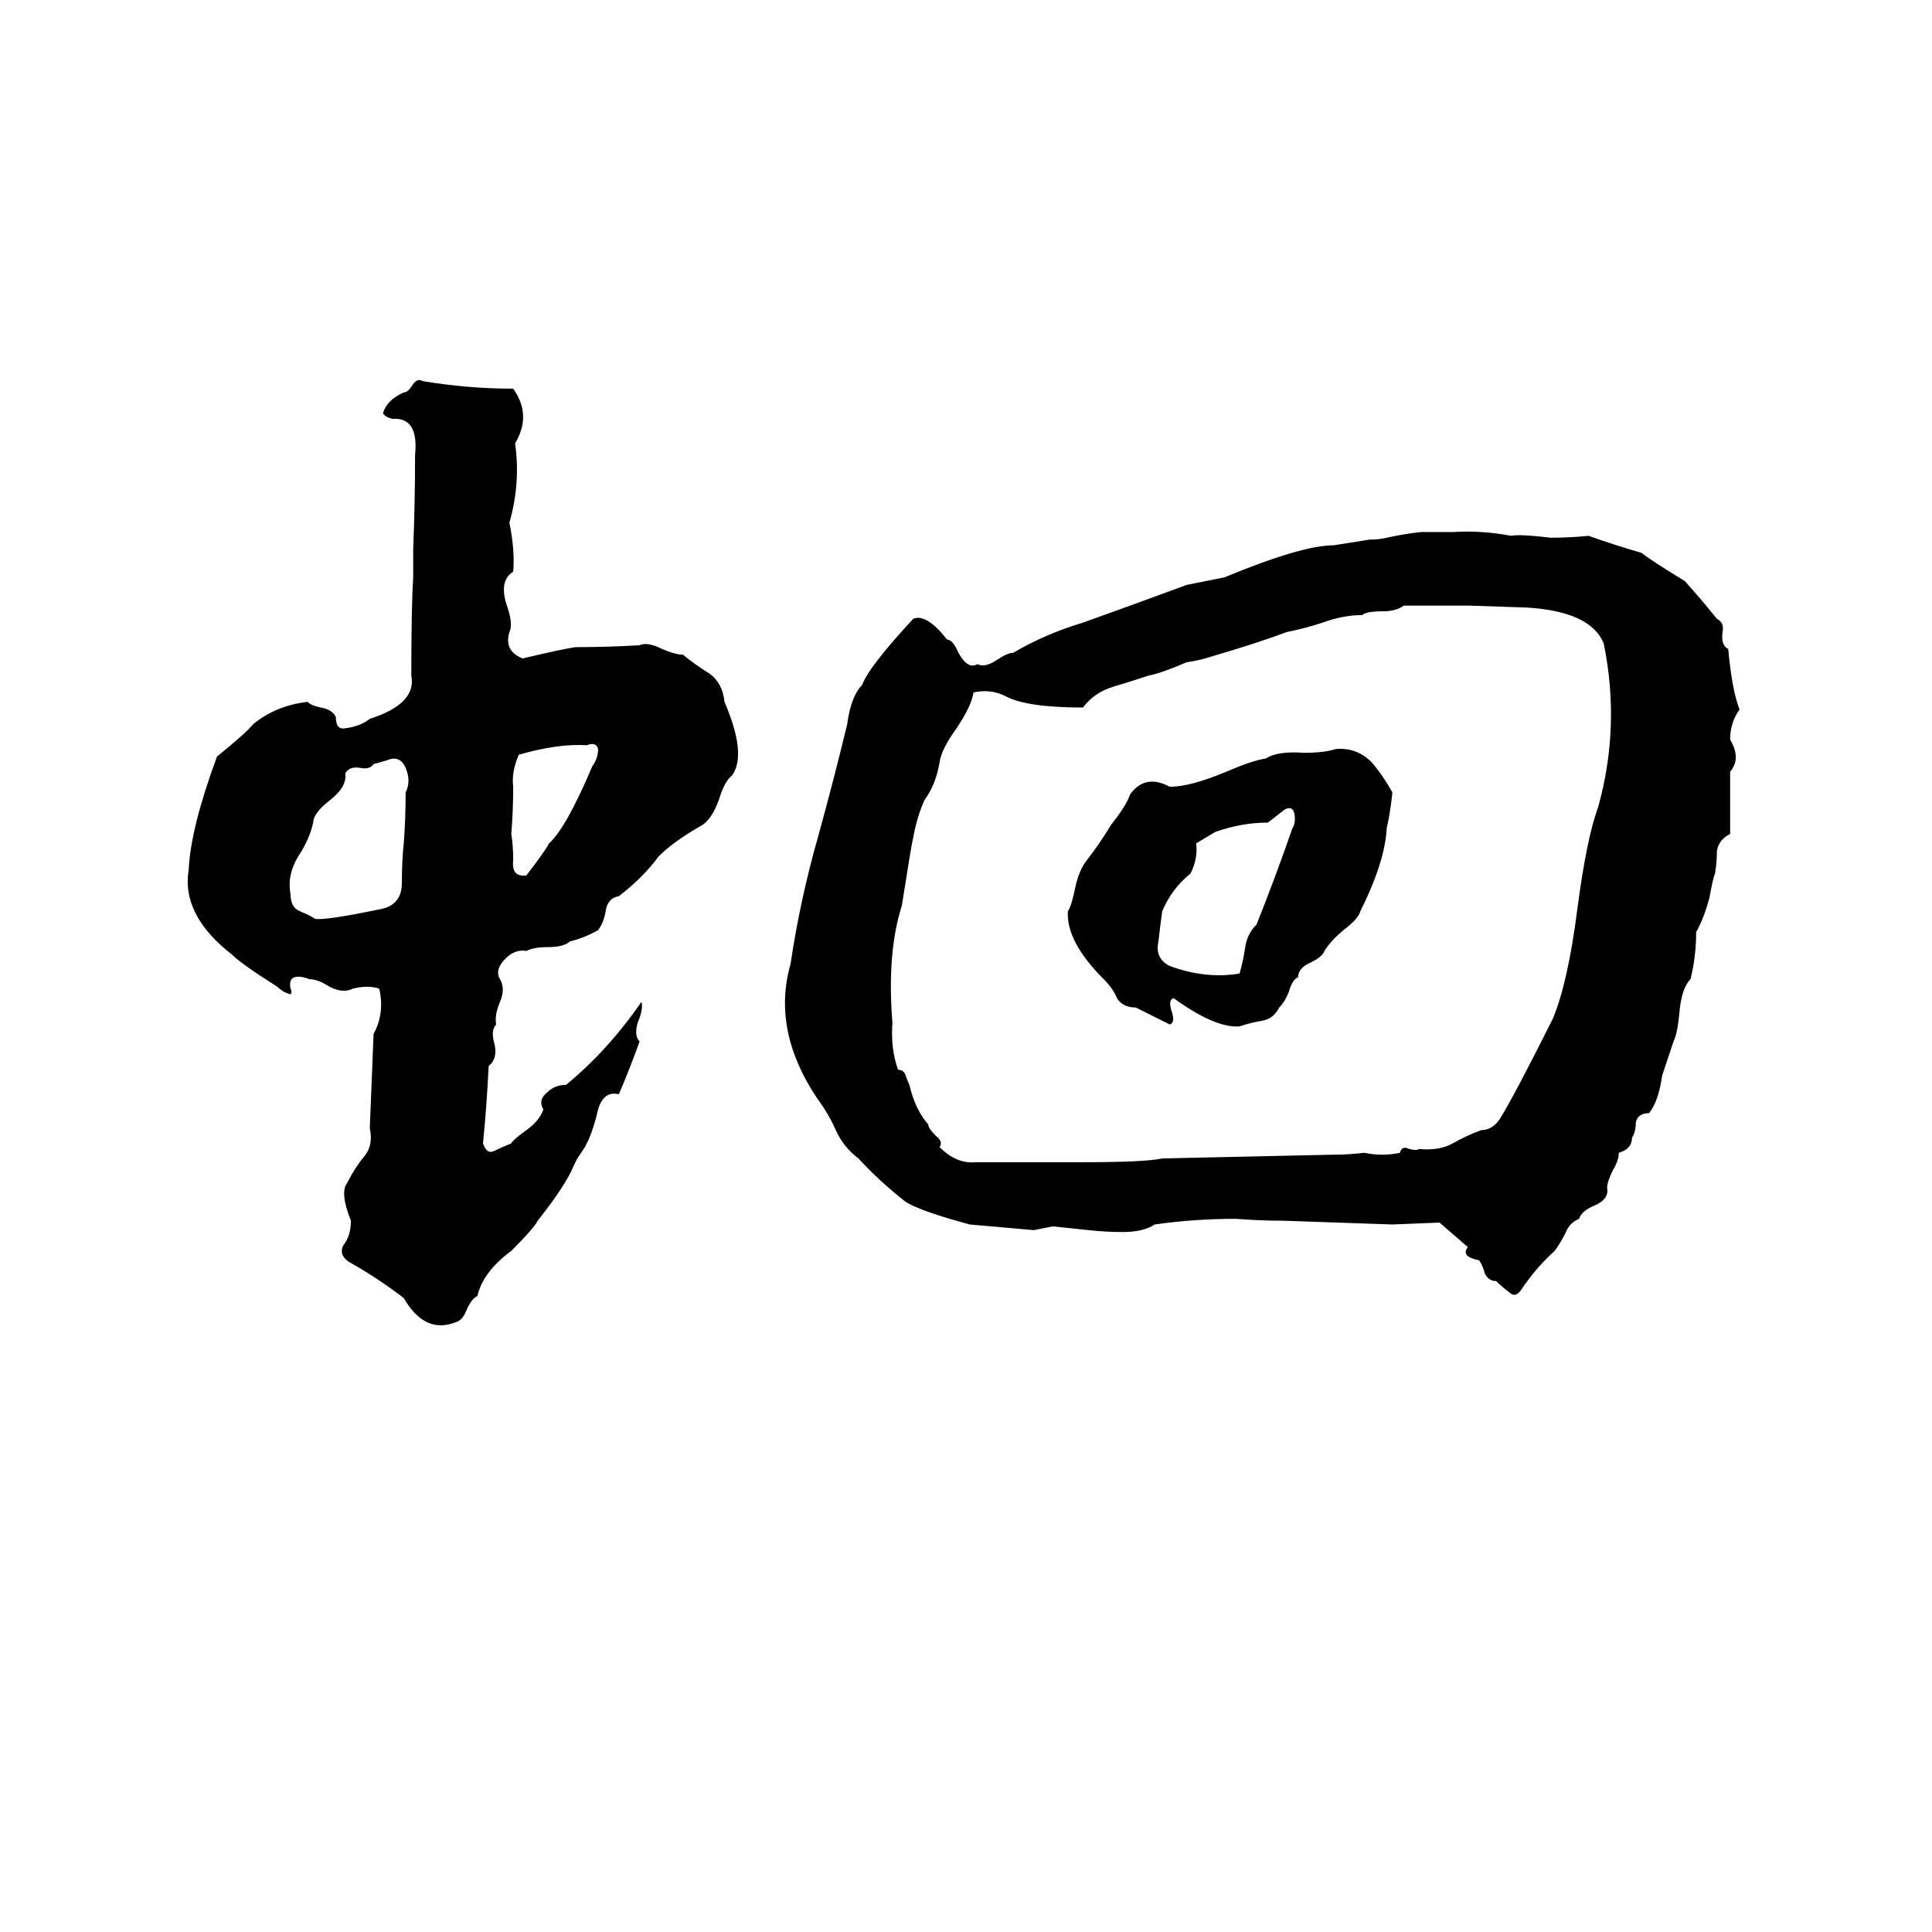 <svg xmlns="http://www.w3.org/2000/svg" viewBox="0 -800 1024 1024">
	<path fill="#000000" d="M339 -248Q334 -234 328 -220Q320 -222 317 -212Q315 -203 312 -196Q311 -194 310 -192L306 -186Q305 -184 304 -182Q300 -172 285 -153Q283 -149 271 -137Q256 -126 253 -113Q250 -112 247 -105Q245 -100 241 -99Q225 -93 214 -112Q201 -122 187 -130Q179 -134 182 -140Q186 -145 186 -153Q180 -168 184 -173Q188 -181 193 -187Q198 -193 196 -202Q197 -227 198 -252Q204 -263 201 -276Q195 -278 187 -276Q181 -273 173 -278Q168 -281 164 -281Q159 -283 156 -282Q153 -281 154 -276Q155 -274 154 -273Q150 -274 147 -277Q128 -289 123 -294Q96 -315 100 -339Q101 -361 115 -399Q131 -412 134 -416Q146 -426 163 -428Q165 -426 170 -425Q176 -424 178 -420Q178 -413 183 -414Q191 -415 196 -419Q221 -427 218 -442Q218 -478 219 -494Q219 -501 219 -509Q220 -534 220 -559Q222 -579 208 -578Q204 -579 203 -581Q205 -588 214 -592Q216 -592 218 -595Q221 -600 224 -598Q248 -594 272 -594Q282 -580 273 -565Q276 -544 270 -523Q273 -508 272 -497Q264 -492 269 -478Q272 -469 270 -465Q267 -455 277 -451Q298 -456 305 -457Q322 -457 339 -458Q343 -460 351 -456Q358 -453 362 -453Q368 -448 376 -443Q383 -438 384 -428Q396 -400 388 -389Q384 -386 381 -376Q377 -365 371 -362Q357 -354 349 -346Q341 -335 328 -325Q322 -324 321 -317Q320 -311 317 -307Q310 -303 302 -301Q299 -298 290 -298Q283 -298 279 -296Q273 -297 268 -292Q262 -286 265 -281Q268 -276 265 -269Q262 -262 263 -257Q260 -254 262 -247Q264 -239 259 -235Q258 -214 256 -194Q258 -188 262 -190Q266 -192 271 -194Q272 -196 279 -201Q286 -206 288 -212Q285 -217 290 -221Q294 -225 300 -225Q322 -243 340 -269Q341 -265 338 -258Q336 -251 339 -248ZM753 -518Q762 -518 770 -518Q785 -519 801 -516Q805 -517 822 -515Q832 -515 842 -516Q856 -511 870 -507Q875 -503 893 -492Q902 -482 910 -472Q914 -470 913 -465Q912 -458 916 -456Q918 -434 922 -424Q917 -417 917 -408Q923 -398 917 -391Q917 -374 917 -358Q911 -355 910 -349Q910 -343 909 -337Q908 -335 906 -324Q903 -313 899 -306Q899 -293 896 -281Q891 -276 890 -262Q889 -252 887 -248Q884 -239 881 -230Q879 -216 874 -210Q868 -210 867 -205Q867 -200 865 -197Q865 -191 858 -189Q858 -185 855 -180Q851 -172 852 -169Q852 -164 845 -161Q838 -158 837 -154Q832 -152 830 -147Q827 -141 824 -137Q814 -128 806 -116Q803 -112 800 -115Q796 -118 793 -121Q789 -121 787 -125Q786 -129 784 -132Q774 -134 778 -139L763 -152L738 -151Q709 -152 680 -153Q668 -153 655 -154Q633 -154 612 -151Q606 -147 595 -147Q586 -147 577 -148L558 -150Q553 -149 548 -148L514 -151Q488 -158 480 -163Q466 -174 455 -186Q447 -192 443 -201Q439 -210 433 -218Q409 -254 419 -289Q424 -323 434 -358Q442 -387 449 -416Q451 -431 457 -437Q460 -446 484 -472Q491 -475 502 -461Q505 -461 508 -454Q513 -445 518 -448Q522 -446 528 -450Q534 -454 537 -454Q554 -464 574 -470Q602 -480 629 -490Q639 -492 649 -494Q690 -511 707 -511L726 -514Q731 -514 735 -515Q744 -517 753 -518ZM498 -192Q507 -183 517 -184H556Q565 -184 574 -184Q607 -184 616 -186Q662 -187 707 -188Q715 -188 723 -189Q733 -187 742 -189Q743 -193 747 -191Q751 -190 752 -191Q763 -190 770 -194Q777 -198 785 -201Q791 -201 795 -207Q803 -220 823 -260Q831 -279 836 -318Q841 -356 847 -372Q859 -415 850 -459Q843 -476 809 -478L779 -479H744Q740 -476 733 -476Q724 -476 722 -474Q712 -474 701 -470Q692 -467 682 -465Q666 -459 642 -452Q636 -450 629 -449Q615 -443 609 -442Q600 -439 590 -436Q580 -433 574 -425Q544 -425 533 -431Q525 -435 516 -433Q515 -426 507 -414Q499 -403 498 -396Q496 -384 490 -376Q486 -367 484 -356Q483 -352 478 -320Q470 -295 473 -258Q472 -244 476 -233Q479 -233 480 -230Q481 -227 482 -225Q485 -212 492 -204Q492 -202 496 -198Q500 -195 498 -192ZM311 -405Q296 -406 275 -400Q271 -391 272 -383Q272 -370 271 -358Q272 -352 272 -344Q271 -335 279 -336Q289 -349 291 -353Q300 -361 314 -394Q317 -398 317 -403Q316 -407 311 -405ZM708 -403Q719 -404 727 -396Q733 -389 738 -380Q737 -370 735 -361Q734 -343 721 -317Q720 -313 712 -307Q705 -301 702 -296Q701 -293 695 -290Q688 -287 688 -282Q685 -281 683 -274Q681 -269 678 -266Q675 -260 669 -259Q663 -258 657 -256Q644 -255 622 -271Q619 -270 621 -264Q623 -258 620 -257L602 -266Q595 -266 592 -271Q590 -276 585 -281Q565 -301 566 -317Q568 -320 570 -330Q572 -339 576 -344Q583 -353 589 -363Q597 -373 599 -379Q607 -390 620 -383Q631 -383 650 -391Q664 -397 671 -398Q677 -402 691 -401Q702 -401 708 -403ZM205 -397L198 -395Q196 -392 191 -393Q185 -394 183 -390Q184 -383 175 -376Q166 -369 166 -364Q164 -355 158 -346Q152 -336 154 -326Q154 -319 159 -317Q164 -315 167 -313Q172 -312 201 -318Q213 -320 213 -332Q213 -344 214 -353Q215 -366 215 -380Q218 -386 215 -393Q212 -400 205 -397ZM681 -371L672 -364Q658 -364 644 -359Q639 -356 634 -353Q635 -345 631 -337Q621 -329 616 -317Q615 -310 614 -301Q612 -292 620 -288Q639 -281 657 -284Q659 -291 660 -298Q661 -305 666 -310Q676 -335 685 -361Q687 -364 686 -369Q685 -373 681 -371Z"/>
</svg>